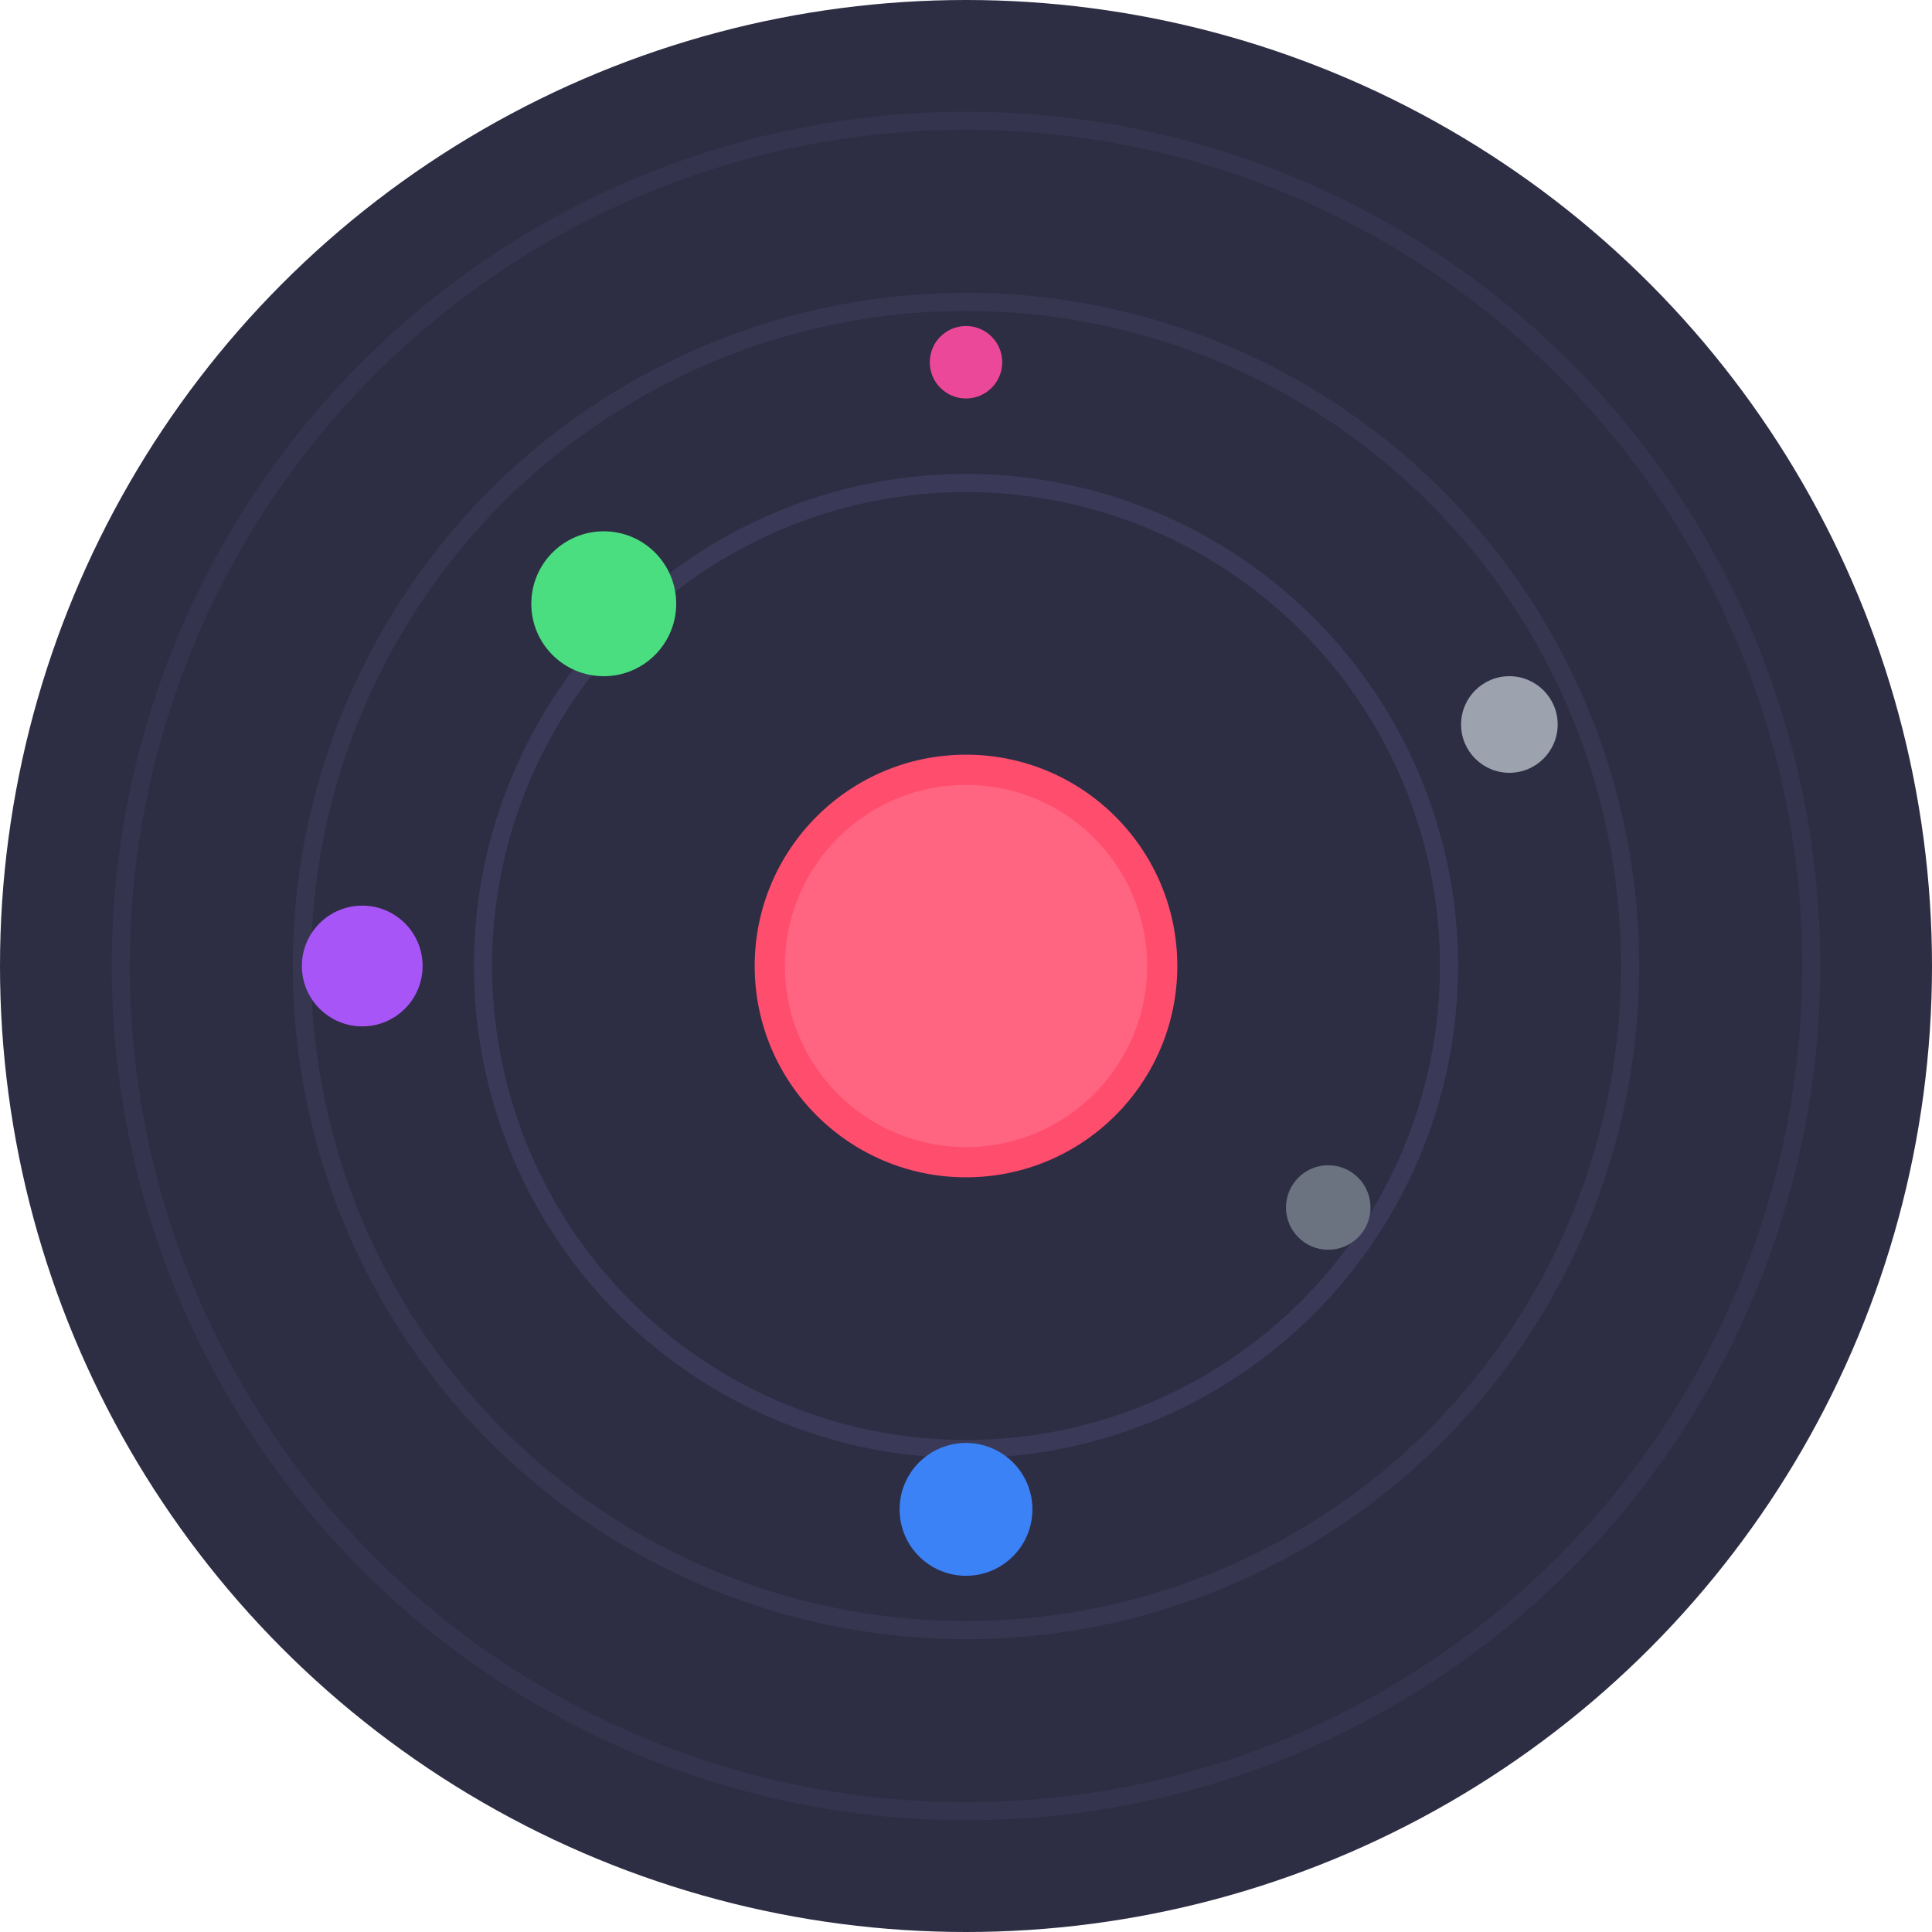 <svg width="32" height="32" viewBox="0 0 32 32" xmlns="http://www.w3.org/2000/svg">
  <!-- Dark space background circle -->
  <circle cx="16" cy="16" r="16" fill="#2d2d44"/>
  
  <!-- Orbital rings -->
  <circle cx="16" cy="16" r="8" fill="none" stroke="#444466" stroke-width="0.3" opacity="0.6"/>
  <circle cx="16" cy="16" r="11" fill="none" stroke="#444466" stroke-width="0.3" opacity="0.4"/>
  <circle cx="16" cy="16" r="14" fill="none" stroke="#444466" stroke-width="0.3" opacity="0.3"/>
  
  <!-- Central planet/star -->
  <circle cx="16" cy="16" r="3.5" fill="#ff4d6d"/>
  <circle cx="16" cy="16" r="3" fill="#ff6b84" opacity="0.8"/>
  
  <!-- Orbiting planets/objects -->
  <!-- Green planet at top-left -->
  <circle cx="10" cy="10" r="1.2" fill="#4ade80"/>
  
  <!-- Purple planet at left -->
  <circle cx="6" cy="16" r="1" fill="#a855f7"/>
  
  <!-- Blue planet at bottom -->
  <circle cx="16" cy="25" r="1.1" fill="#3b82f6"/>
  
  <!-- Small gray objects -->
  <circle cx="25" cy="12" r="0.8" fill="#9ca3af"/>
  <circle cx="22" cy="20" r="0.7" fill="#6b7280"/>
  
  <!-- Pink accent at top -->
  <circle cx="16" cy="6" r="0.6" fill="#ec4899"/>
</svg>